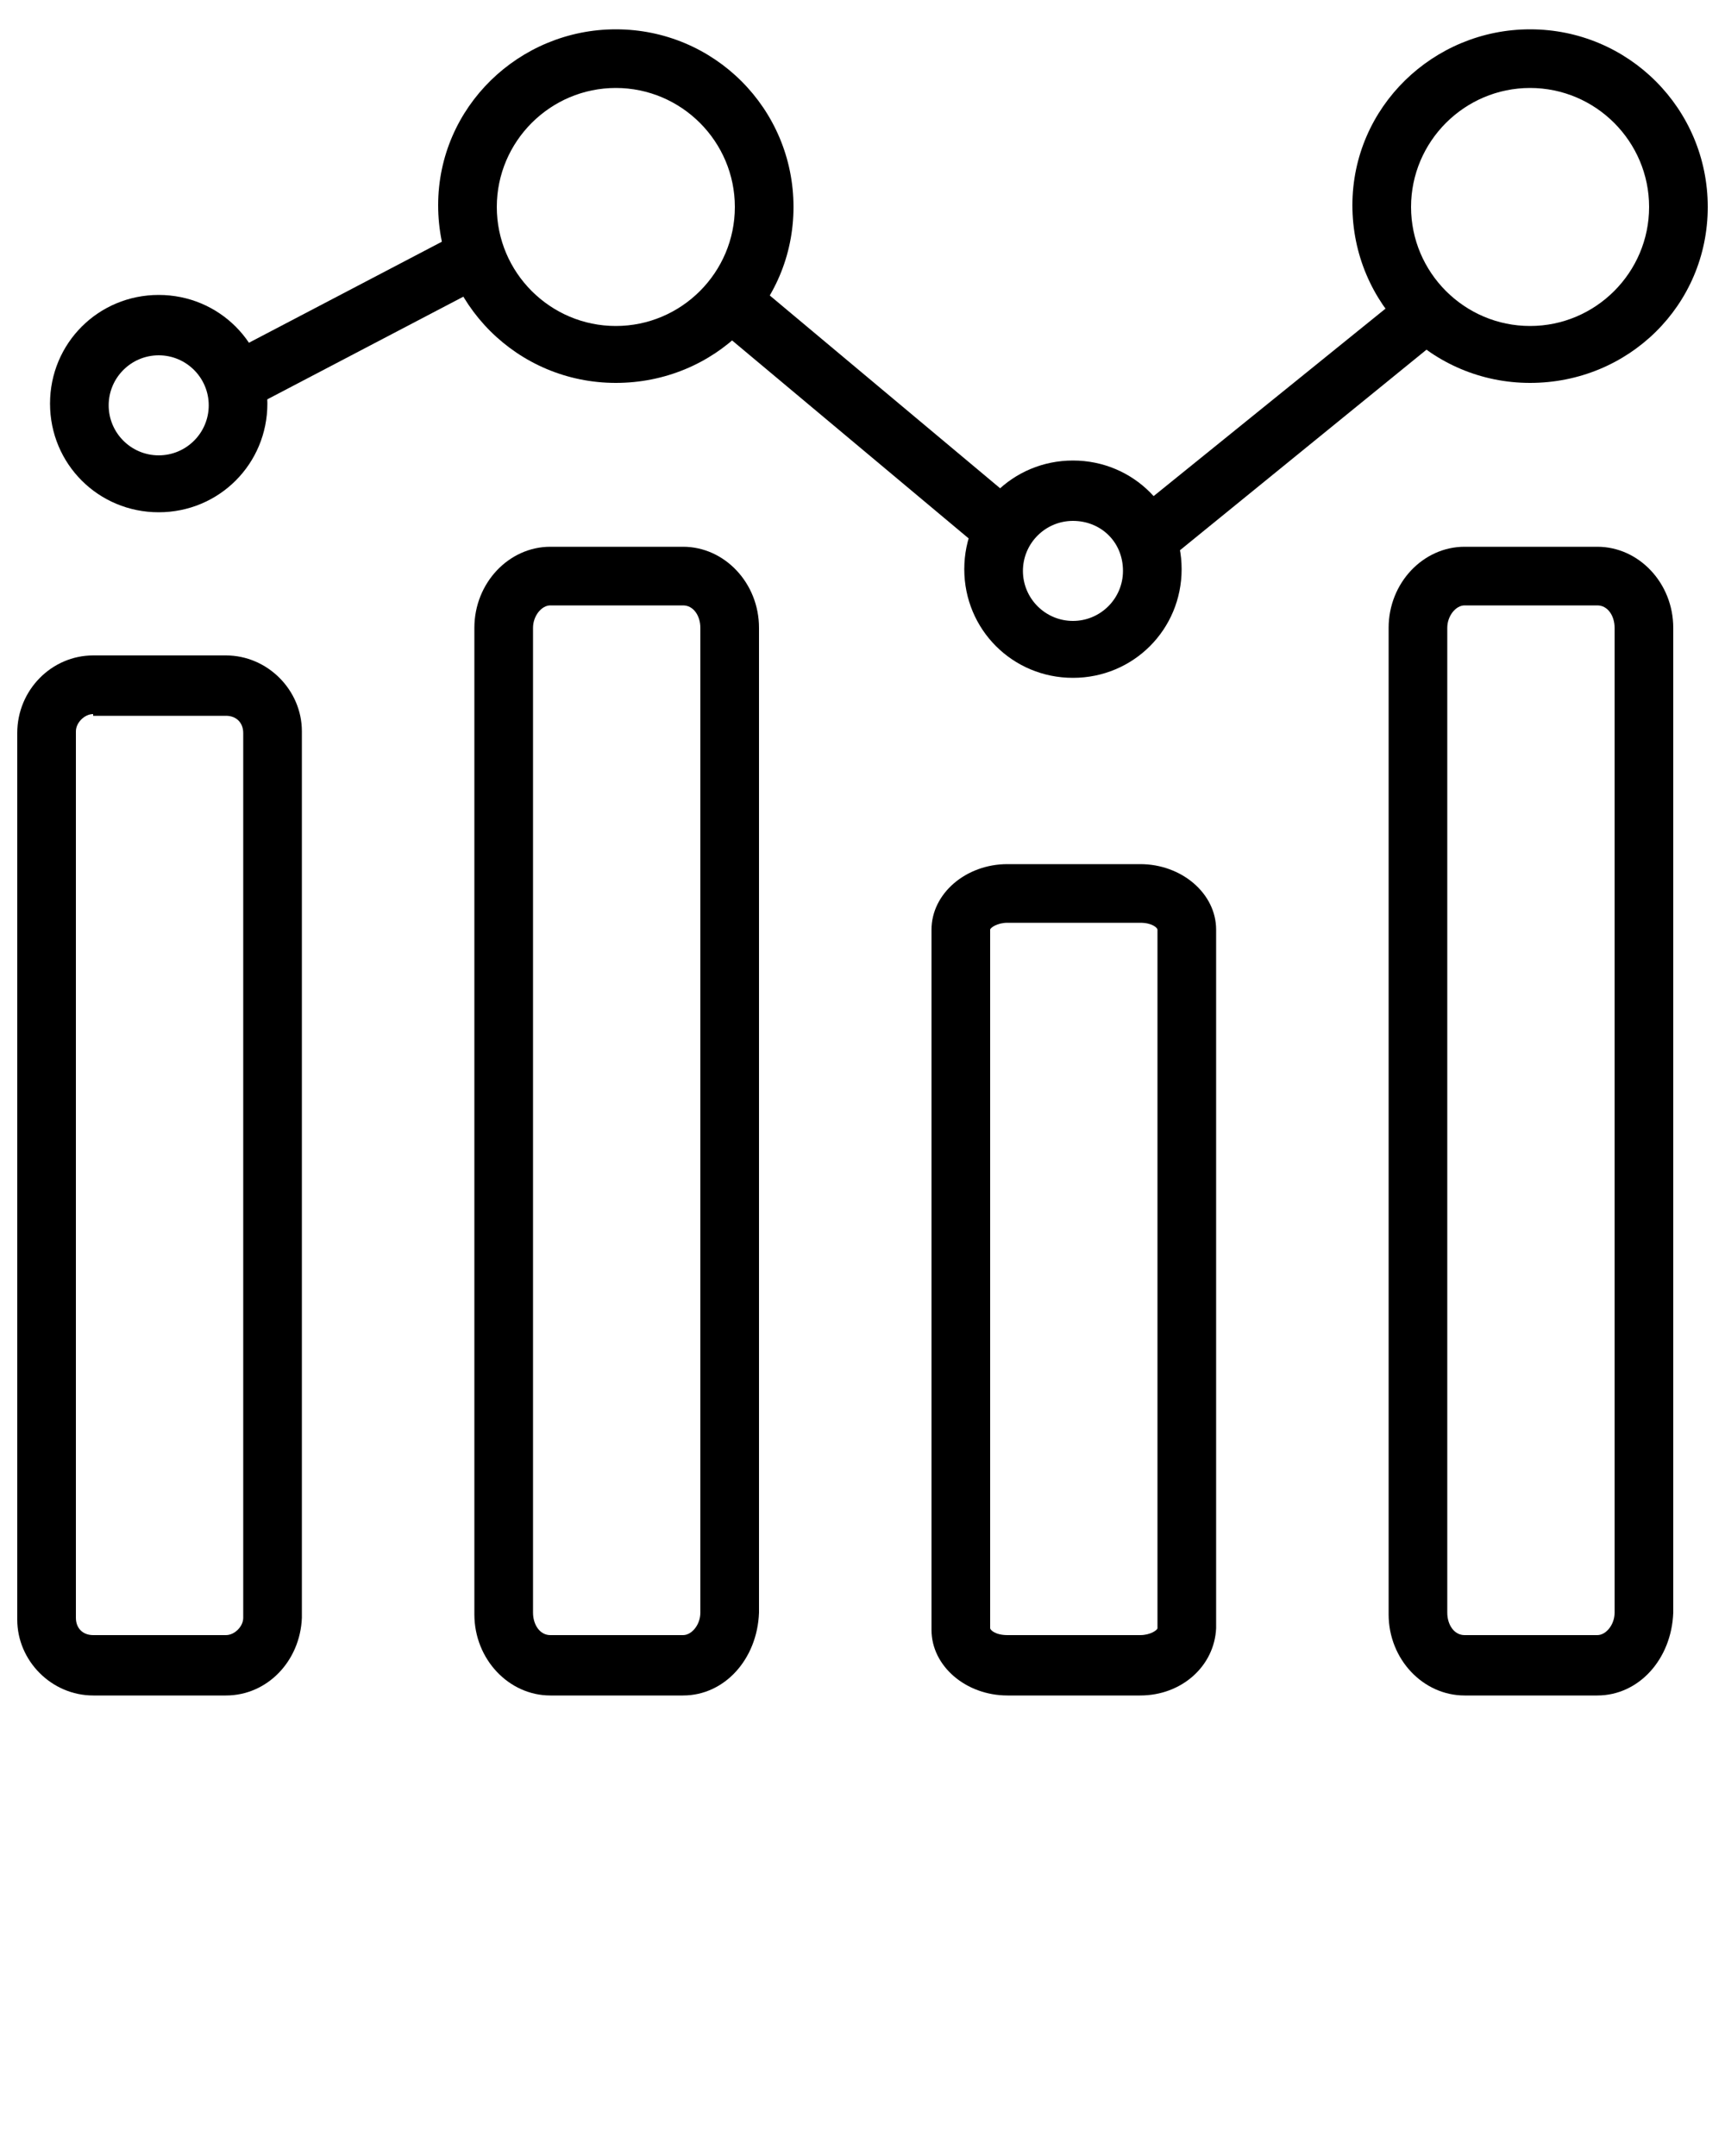 <svg xmlns="http://www.w3.org/2000/svg" xmlns:xlink="http://www.w3.org/1999/xlink" version="1.1" x="0px" y="0px" viewBox="0 0 100 125" style="enable-background:new 0 0 100 100;" xml:space="preserve"><g><g><g><path d="M9.2,29.7c-3.5,0-6.3-2.8-6.3-6.3c0-3.5,2.8-6.3,6.3-6.3c3.5,0,6.3,2.8,6.3,6.3C15.5,26.9,12.7,29.7,9.2,29.7z M9.2,20.6     c-1.6,0-2.9,1.3-2.9,2.9c0,1.6,1.3,2.9,2.9,2.9c1.6,0,2.9-1.3,2.9-2.9C12.1,21.9,10.8,20.6,9.2,20.6z"/></g><g><path d="M62.2,39.3c-3.5,0-6.3-2.8-6.3-6.3c0-3.5,2.8-6.3,6.3-6.3c3.5,0,6.3,2.8,6.3,6.3C68.5,36.5,65.7,39.3,62.2,39.3z      M62.2,30.2c-1.6,0-2.9,1.3-2.9,2.9c0,1.6,1.3,2.9,2.9,2.9c1.6,0,2.9-1.3,2.9-2.9C65.1,31.4,63.8,30.2,62.2,30.2z"/></g><g><path d="M35.7,22.2c-5.7,0-10.3-4.6-10.3-10.3S30.1,1.7,35.7,1.7C41.4,1.7,46,6.3,46,12S41.4,22.2,35.7,22.2z M35.7,5.1     c-3.8,0-6.9,3.1-6.9,6.9s3.1,6.9,6.9,6.9c3.8,0,6.9-3.1,6.9-6.9S39.5,5.1,35.7,5.1z"/></g><g><path d="M88.7,22.2c-5.7,0-10.3-4.6-10.3-10.3S83.1,1.7,88.7,1.7C94.4,1.7,99,6.3,99,12S94.4,22.2,88.7,22.2z M88.7,5.1     c-3.8,0-6.9,3.1-6.9,6.9s3.1,6.9,6.9,6.9c3.8,0,6.9-3.1,6.9-6.9S92.5,5.1,88.7,5.1z"/></g><g><rect x="12.9" y="16.8" transform="matrix(0.886 -0.464 0.464 0.886 -6.202 11.71)" width="15.7" height="3.4"/></g><g><rect x="48.9" y="14" transform="matrix(0.642 -0.767 0.767 0.642 -0.527 47.557)" width="3.4" height="20.7"/></g><g><polygon points="67.3,32.8 65.1,30.2 81.3,17.1 83.4,19.7    "/></g></g><g><path d="M13.1,98.3H5.4c-2.4,0-4.4-2-4.4-4.4V42.5C1,40,3,38,5.4,38h7.7c2.4,0,4.4,2,4.4,4.4v51.4C17.4,96.3,15.5,98.3,13.1,98.3z     M5.4,41.4c-0.5,0-1,0.5-1,1v51.4c0,0.6,0.4,1,1,1h7.7c0.5,0,1-0.5,1-1V42.5c0-0.6-0.4-1-1-1H5.4z"/></g><g><path d="M39.6,98.3h-7.7c-2.4,0-4.4-2.1-4.4-4.7V36.4c0-2.6,2-4.7,4.4-4.7h7.7c2.4,0,4.4,2.1,4.4,4.7v57.1    C43.9,96.2,42,98.3,39.6,98.3z M31.9,35.1c-0.5,0-1,0.6-1,1.3v57.1c0,0.7,0.4,1.3,1,1.3h7.7c0.5,0,1-0.6,1-1.3V36.4    c0-0.7-0.4-1.3-1-1.3L31.9,35.1L31.9,35.1z"/></g><g><path d="M66.1,98.3h-7.7c-2.4,0-4.4-1.7-4.4-3.8V53.9c0-2.1,2-3.8,4.4-3.8h7.7c2.4,0,4.4,1.7,4.4,3.8v40.5    C70.4,96.6,68.5,98.3,66.1,98.3z M58.4,53.5c-0.6,0-1,0.3-1,0.4v40.5c0,0.1,0.3,0.4,1,0.4h7.7c0.6,0,1-0.3,1-0.4V53.9    c0-0.1-0.3-0.4-1-0.4L58.4,53.5L58.4,53.5z"/></g><g><path d="M92.6,98.3h-7.7c-2.4,0-4.4-2.1-4.4-4.7V36.4c0-2.6,2-4.7,4.4-4.7h7.7c2.4,0,4.4,2.1,4.4,4.7v57.1    C96.9,96.2,95,98.3,92.6,98.3z M84.9,35.1c-0.5,0-1,0.6-1,1.3v57.1c0,0.7,0.4,1.3,1,1.3h7.7c0.5,0,1-0.6,1-1.3V36.4    c0-0.7-0.4-1.3-1-1.3L84.9,35.1L84.9,35.1z"/></g></g></svg>